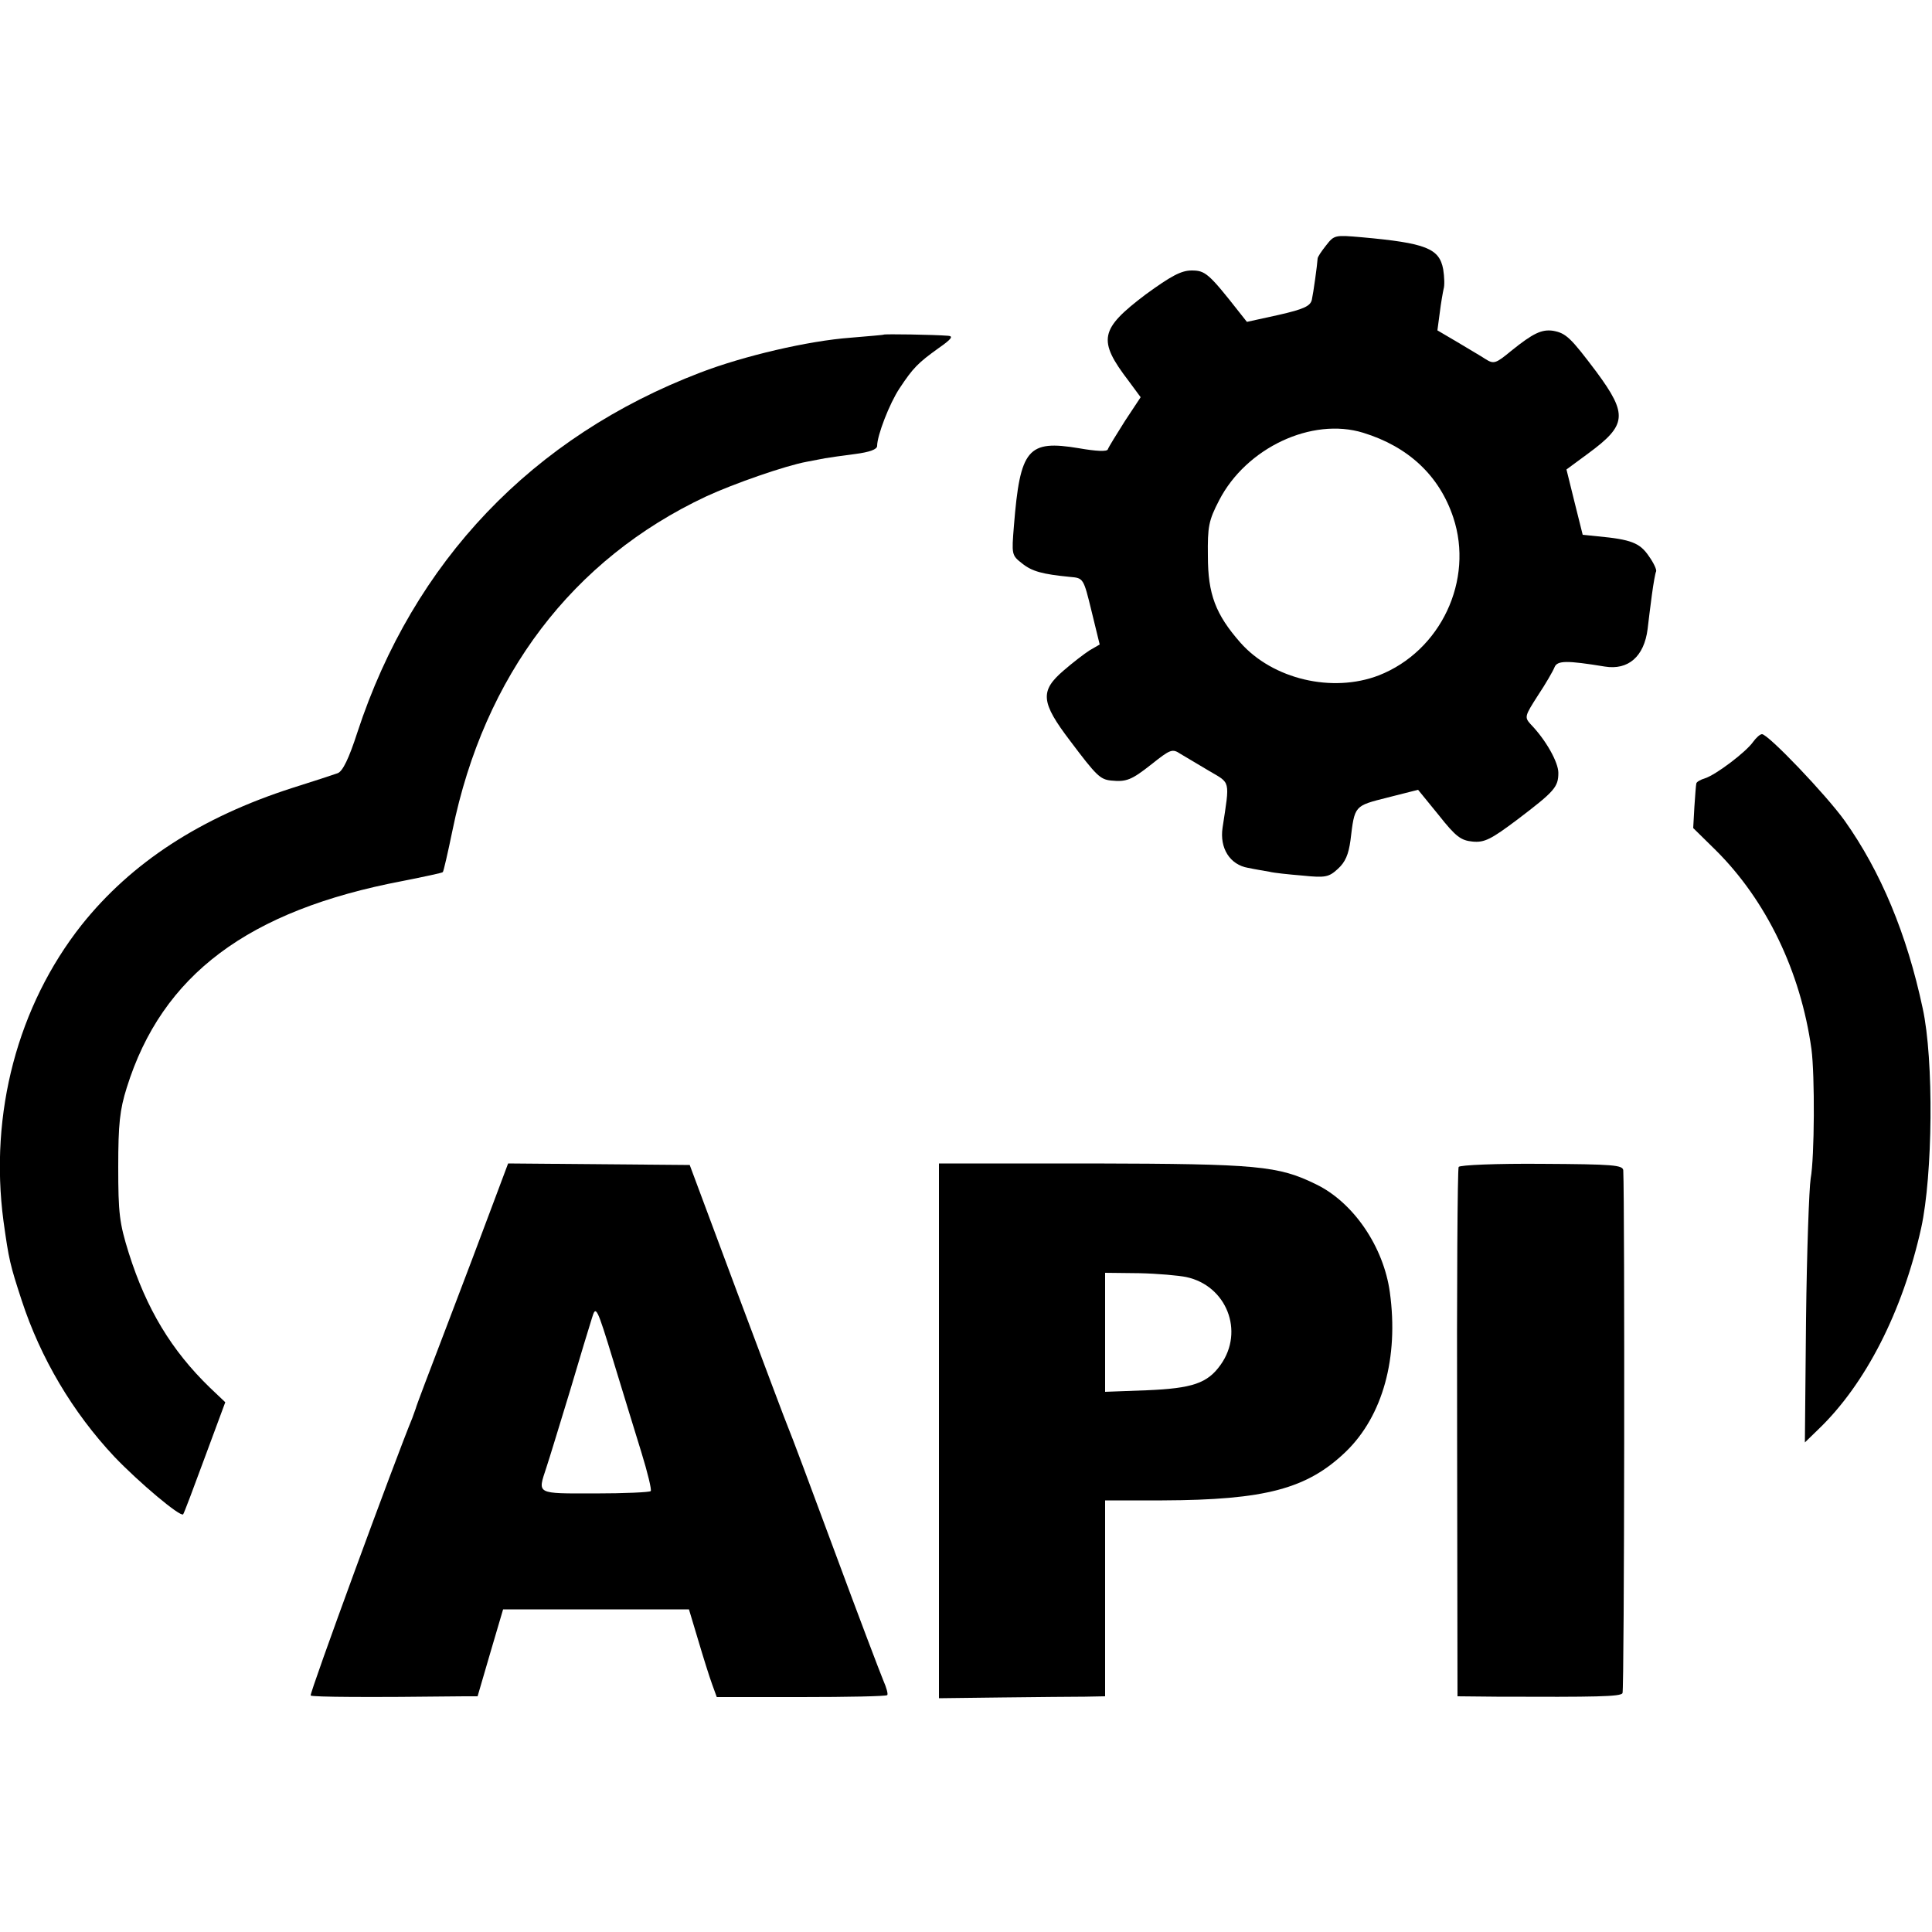 <?xml version="1.0" standalone="no"?>
<!DOCTYPE svg PUBLIC "-//W3C//DTD SVG 20010904//EN"
 "http://www.w3.org/TR/2001/REC-SVG-20010904/DTD/svg10.dtd">
<svg version="1.0" xmlns="http://www.w3.org/2000/svg"
 width="500pt" height="500pt" viewBox="0 0 500 500"
 preserveAspectRatio="xMidYMid meet">
<g transform="translate(0,500) scale(0.1,-0.1)"
fill="#000000" stroke="none">
<path d="M3432 4365 c-12 -15 -22 -30 -22 -34 -1 -17 -11 -89 -15 -107 -4 -16
-20 -24 -86 -39 l-82 -18 -19 24 c-80 102 -89 109 -124 109 -27 0 -53 -14
-119 -62 -119 -90 -125 -118 -44 -224 l31 -42 -41 -62 c-22 -35 -42 -67 -44
-73 -2 -6 -29 -5 -75 3 -132 22 -152 -1 -168 -201 -6 -74 -6 -76 21 -97 26
-21 53 -28 124 -35 35 -3 35 -3 56 -89 l21 -86 -26 -15 c-14 -9 -44 -32 -67
-52 -62 -53 -60 -82 17 -183 67 -89 77 -99 105 -102 40 -4 53 1 105 42 49 39
54 41 75 27 13 -8 46 -27 74 -44 56 -33 54 -22 35 -147 -8 -53 19 -96 66 -104
19 -4 44 -8 55 -10 11 -3 50 -7 86 -10 59 -6 68 -4 91 17 20 18 28 38 33 74
11 91 9 89 96 111 l79 20 53 -65 c45 -57 58 -66 88 -69 31 -3 48 6 116 57 96
73 106 84 106 121 0 27 -32 85 -72 126 -16 18 -15 21 19 74 20 30 39 63 43 73
7 18 32 18 130 2 61 -10 102 26 111 97 2 18 7 58 11 88 4 30 9 58 11 61 2 4
-6 22 -19 40 -23 34 -46 43 -132 51 l-39 4 -21 84 -21 85 57 42 c99 73 102
100 21 210 -67 89 -79 101 -113 107 -29 4 -51 -6 -108 -52 -40 -33 -45 -35
-67 -21 -12 8 -45 27 -73 44 l-51 30 6 45 c3 25 8 53 10 62 3 9 2 32 -1 51
-10 54 -44 68 -211 83 -69 6 -71 6 -92 -21z m96 -485 c117 -36 197 -111 233
-219 54 -162 -32 -346 -193 -409 -120 -46 -274 -10 -358 85 -64 73 -84 125
-84 224 -1 76 2 92 29 144 70 136 240 216 373 175z"/>
<path d="M2287 4134 c-1 -1 -40 -4 -86 -8 -109 -8 -276 -47 -388 -90 -435
-166 -743 -489 -888 -931 -22 -68 -38 -101 -51 -106 -11 -4 -63 -21 -117 -38
-237 -76 -417 -193 -546 -355 -165 -209 -239 -487 -202 -766 14 -101 17 -113
47 -205 49 -150 132 -290 240 -405 63 -66 171 -157 178 -149 2 2 27 68 56 147
l53 143 -40 38 c-99 96 -164 203 -210 349 -24 77 -27 102 -27 222 0 111 4 148
22 205 91 292 314 459 714 535 55 11 103 21 104 23 2 2 13 50 25 108 82 401
311 702 656 864 71 33 206 80 261 90 15 3 36 7 47 9 12 2 46 7 78 11 38 5 57
12 57 21 0 27 32 110 58 149 35 53 48 66 101 104 33 23 39 31 25 32 -37 3
-165 5 -167 3z"/>
<path d="M4537 3080 c-18 -26 -96 -85 -124 -94 -13 -4 -23 -10 -23 -14 -1 -4
-3 -31 -5 -61 l-3 -54 58 -57 c131 -130 220 -314 248 -515 9 -68 8 -280 -2
-335 -4 -25 -10 -189 -12 -364 l-3 -319 35 34 c122 117 218 305 266 521 30
137 33 435 4 568 -41 193 -109 355 -202 486 -48 67 -198 224 -214 224 -5 0
-15 -9 -23 -20z"/>
<path d="M1273 1877 c-23 -62 -76 -202 -118 -312 -42 -110 -78 -204 -79 -210
-2 -5 -6 -17 -9 -25 -44 -106 -267 -714 -263 -718 5 -4 151 -5 397 -2 l35 0
33 113 33 112 240 0 241 0 24 -80 c13 -44 29 -95 36 -114 l12 -33 218 0 c120
0 220 2 223 5 3 2 -2 20 -10 38 -8 19 -65 169 -126 334 -61 165 -115 309 -120
320 -5 11 -64 169 -132 350 l-123 330 -235 2 -235 2 -42 -112z m387 -636 c16
-52 27 -97 24 -100 -3 -3 -68 -6 -145 -6 -153 0 -148 -3 -125 67 8 24 35 113
61 198 25 85 51 170 57 189 10 33 12 31 55 -110 24 -79 57 -186 73 -238z"/>
<path d="M2430 1297 l0 -692 163 2 c89 1 186 2 215 2 l52 1 0 253 0 254 148 0
c267 1 375 30 475 126 96 93 137 244 114 412 -16 118 -94 233 -191 280 -98 48
-150 53 -578 54 l-398 0 0 -692z m640 398 c104 -22 151 -140 89 -227 -34 -48
-73 -61 -191 -66 l-108 -4 0 154 0 154 88 -1 c48 -1 103 -6 122 -10z"/>
<path d="M3775 1980 c-3 -5 -5 -315 -4 -689 l1 -681 101 -1 c259 -1 320 0 326
9 5 8 6 1265 2 1353 -1 14 -26 16 -211 17 -115 1 -212 -3 -215 -8z"/>
</g>
</svg>
